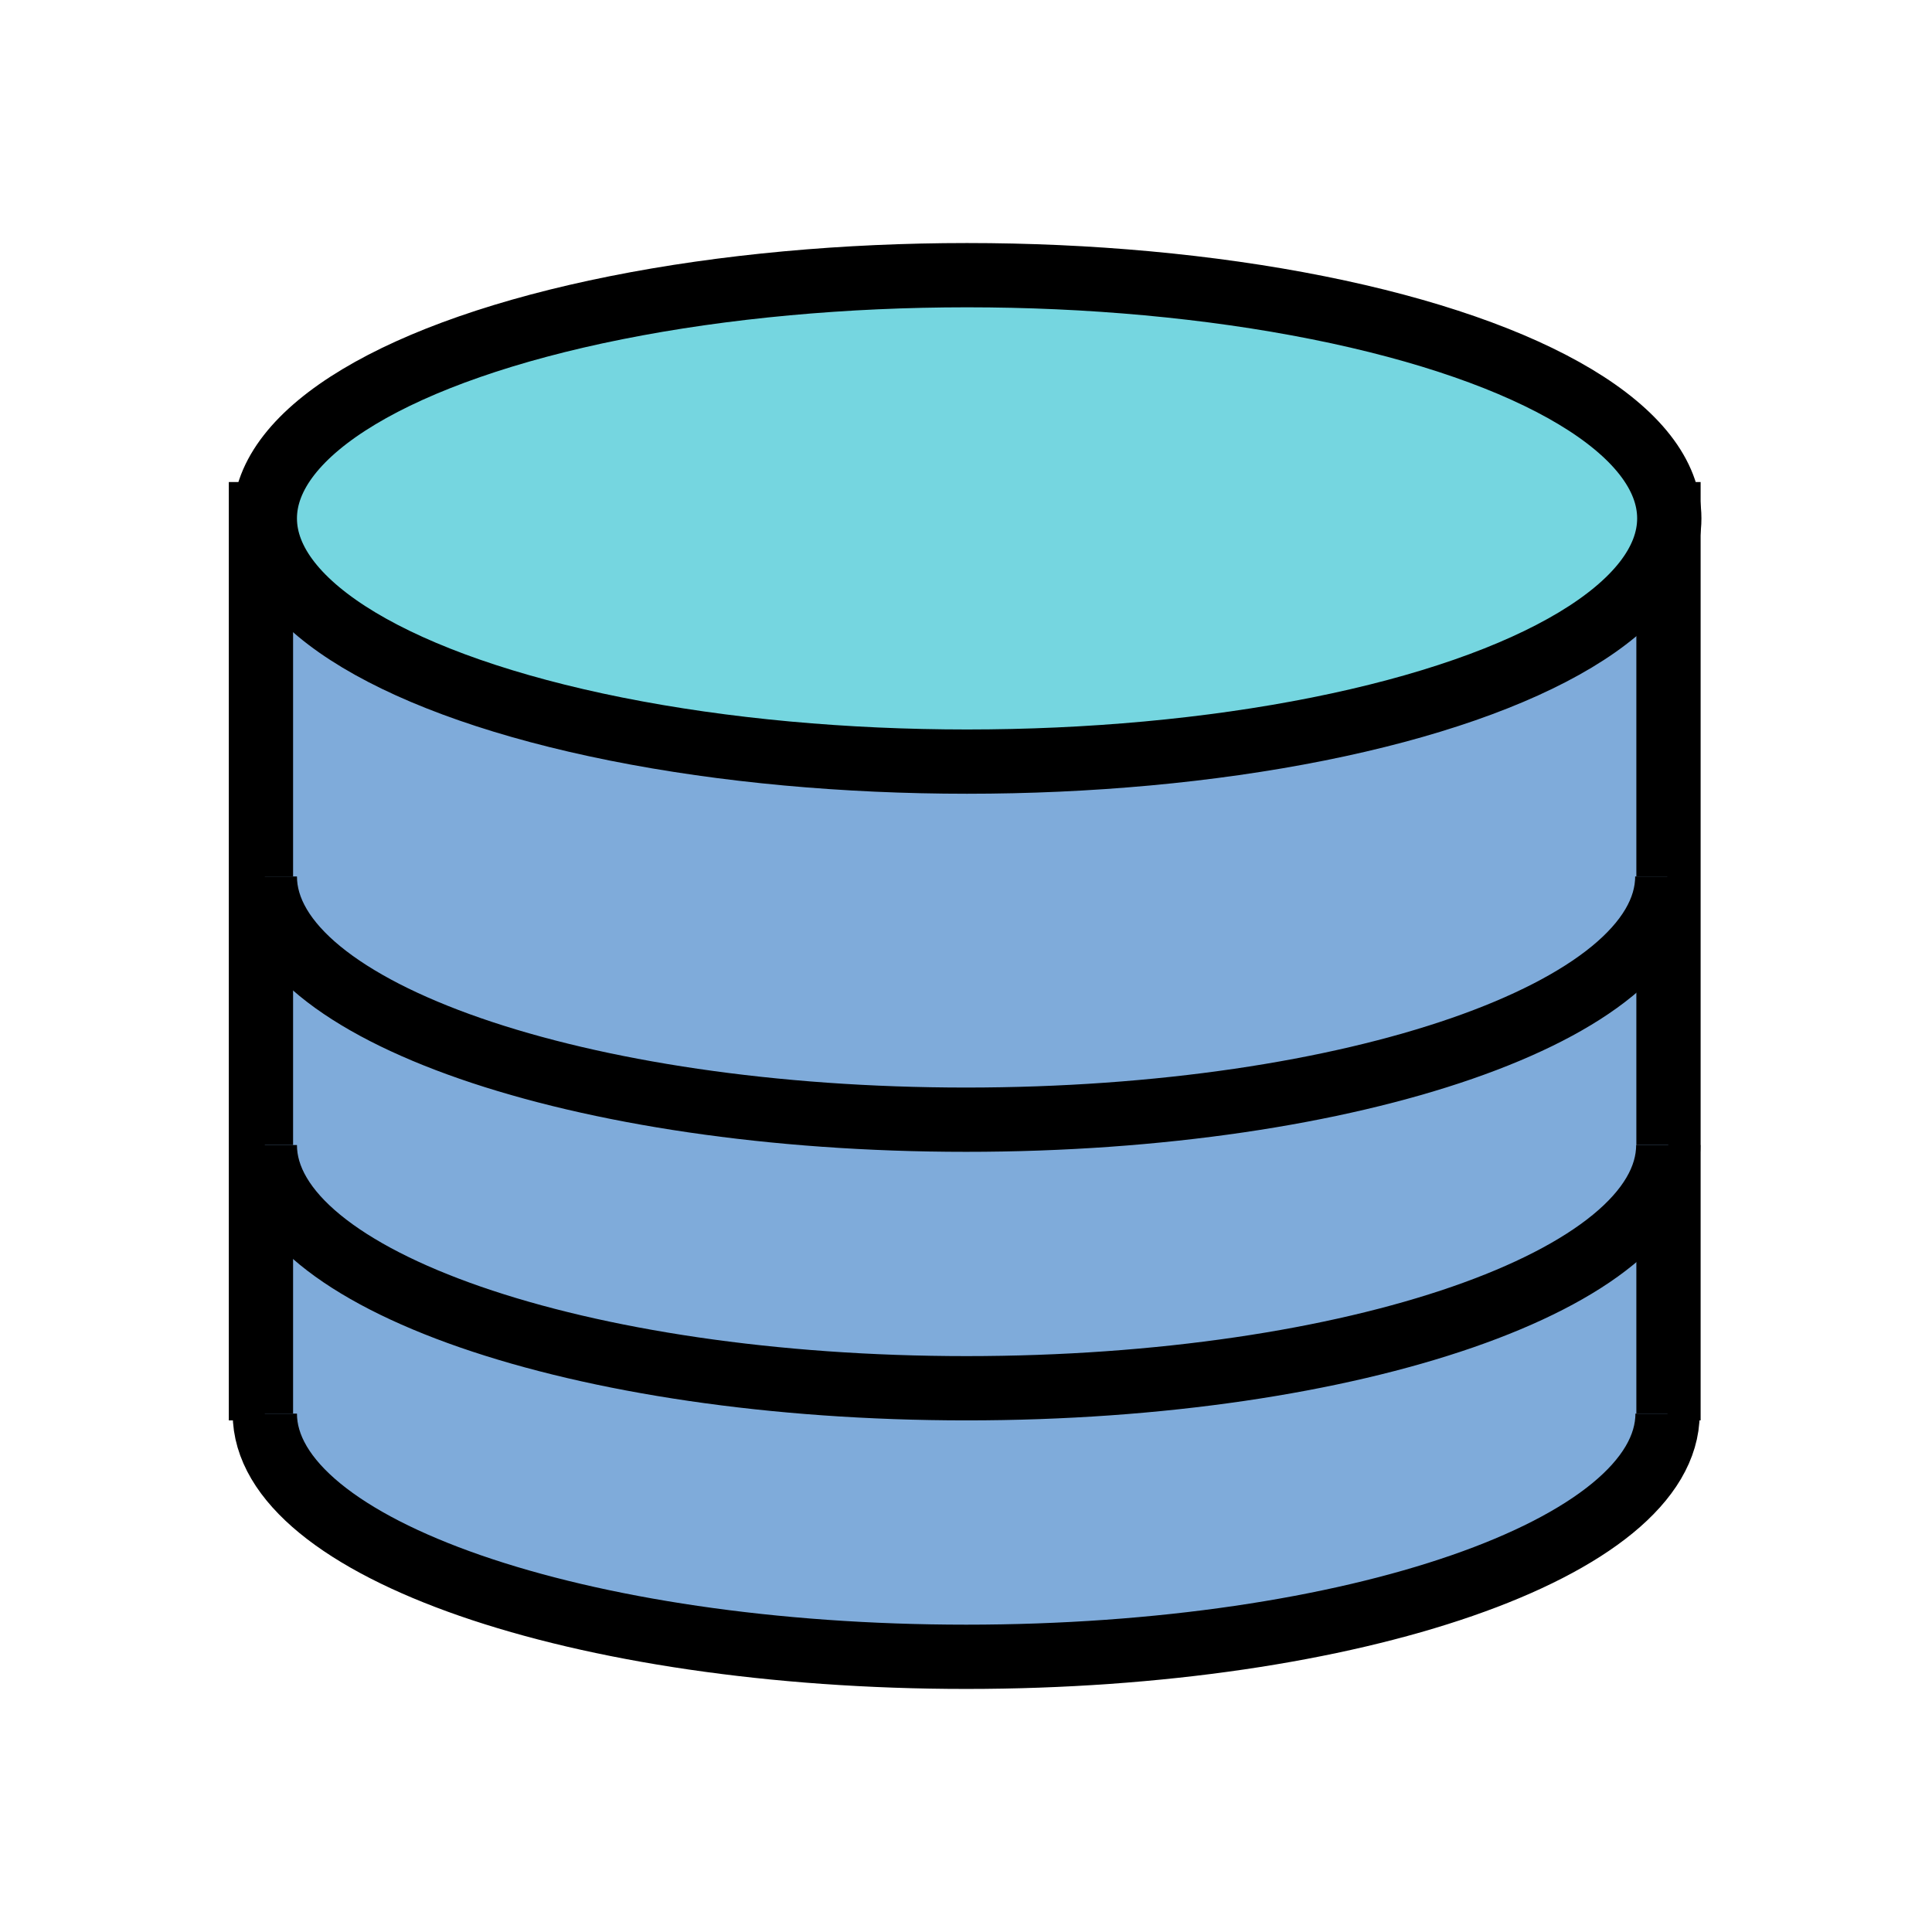 <?xml version="1.0" encoding="utf-8"?>
<!-- Generator: Adobe Illustrator 16.0.0, SVG Export Plug-In . SVG Version: 6.00 Build 0)  -->
<!DOCTYPE svg PUBLIC "-//W3C//DTD SVG 1.1//EN" "http://www.w3.org/Graphics/SVG/1.1/DTD/svg11.dtd">
<svg version="1.1" id="图层_1" xmlns="http://www.w3.org/2000/svg" xmlns:xlink="http://www.w3.org/1999/xlink" x="0px" y="0px"
	 width="300.601px" height="300.601px" viewBox="0 0 300.601 300.601" enable-background="new 0 0 300.601 300.601"
	 xml:space="preserve">
<polyline fill="#7FABDA" stroke="#000000" stroke-width="10" stroke-miterlimit="10" points="40.601,221 40.601,80 259.601,80 
	259.601,221 "/>
<path fill="#7FABDA" stroke="#000000" stroke-width="10" stroke-miterlimit="10" d="M259.454,219.942
	c0,20.899-48.857,37.841-109.125,37.841S41.204,240.842,41.204,219.942"/>
<path fill="#7FABDA" stroke="#000000" stroke-width="10" stroke-miterlimit="10" d="M259.569,178.156
	c0,20.899-48.883,37.842-109.182,37.842c-60.301,0-109.184-16.942-109.184-37.842"/>
<path fill="#7FABDA" stroke="#000000" stroke-width="10" stroke-miterlimit="10" d="M259.415,136.371
	c0,20.9-48.85,37.842-109.105,37.842c-60.258,0-109.105-16.941-109.105-37.842"/>
<ellipse fill="#75D6E0" stroke="#000000" stroke-width="10" stroke-miterlimit="10" cx="150.465" cy="80.657" rx="109.261" ry="37.843"/>
</svg>
